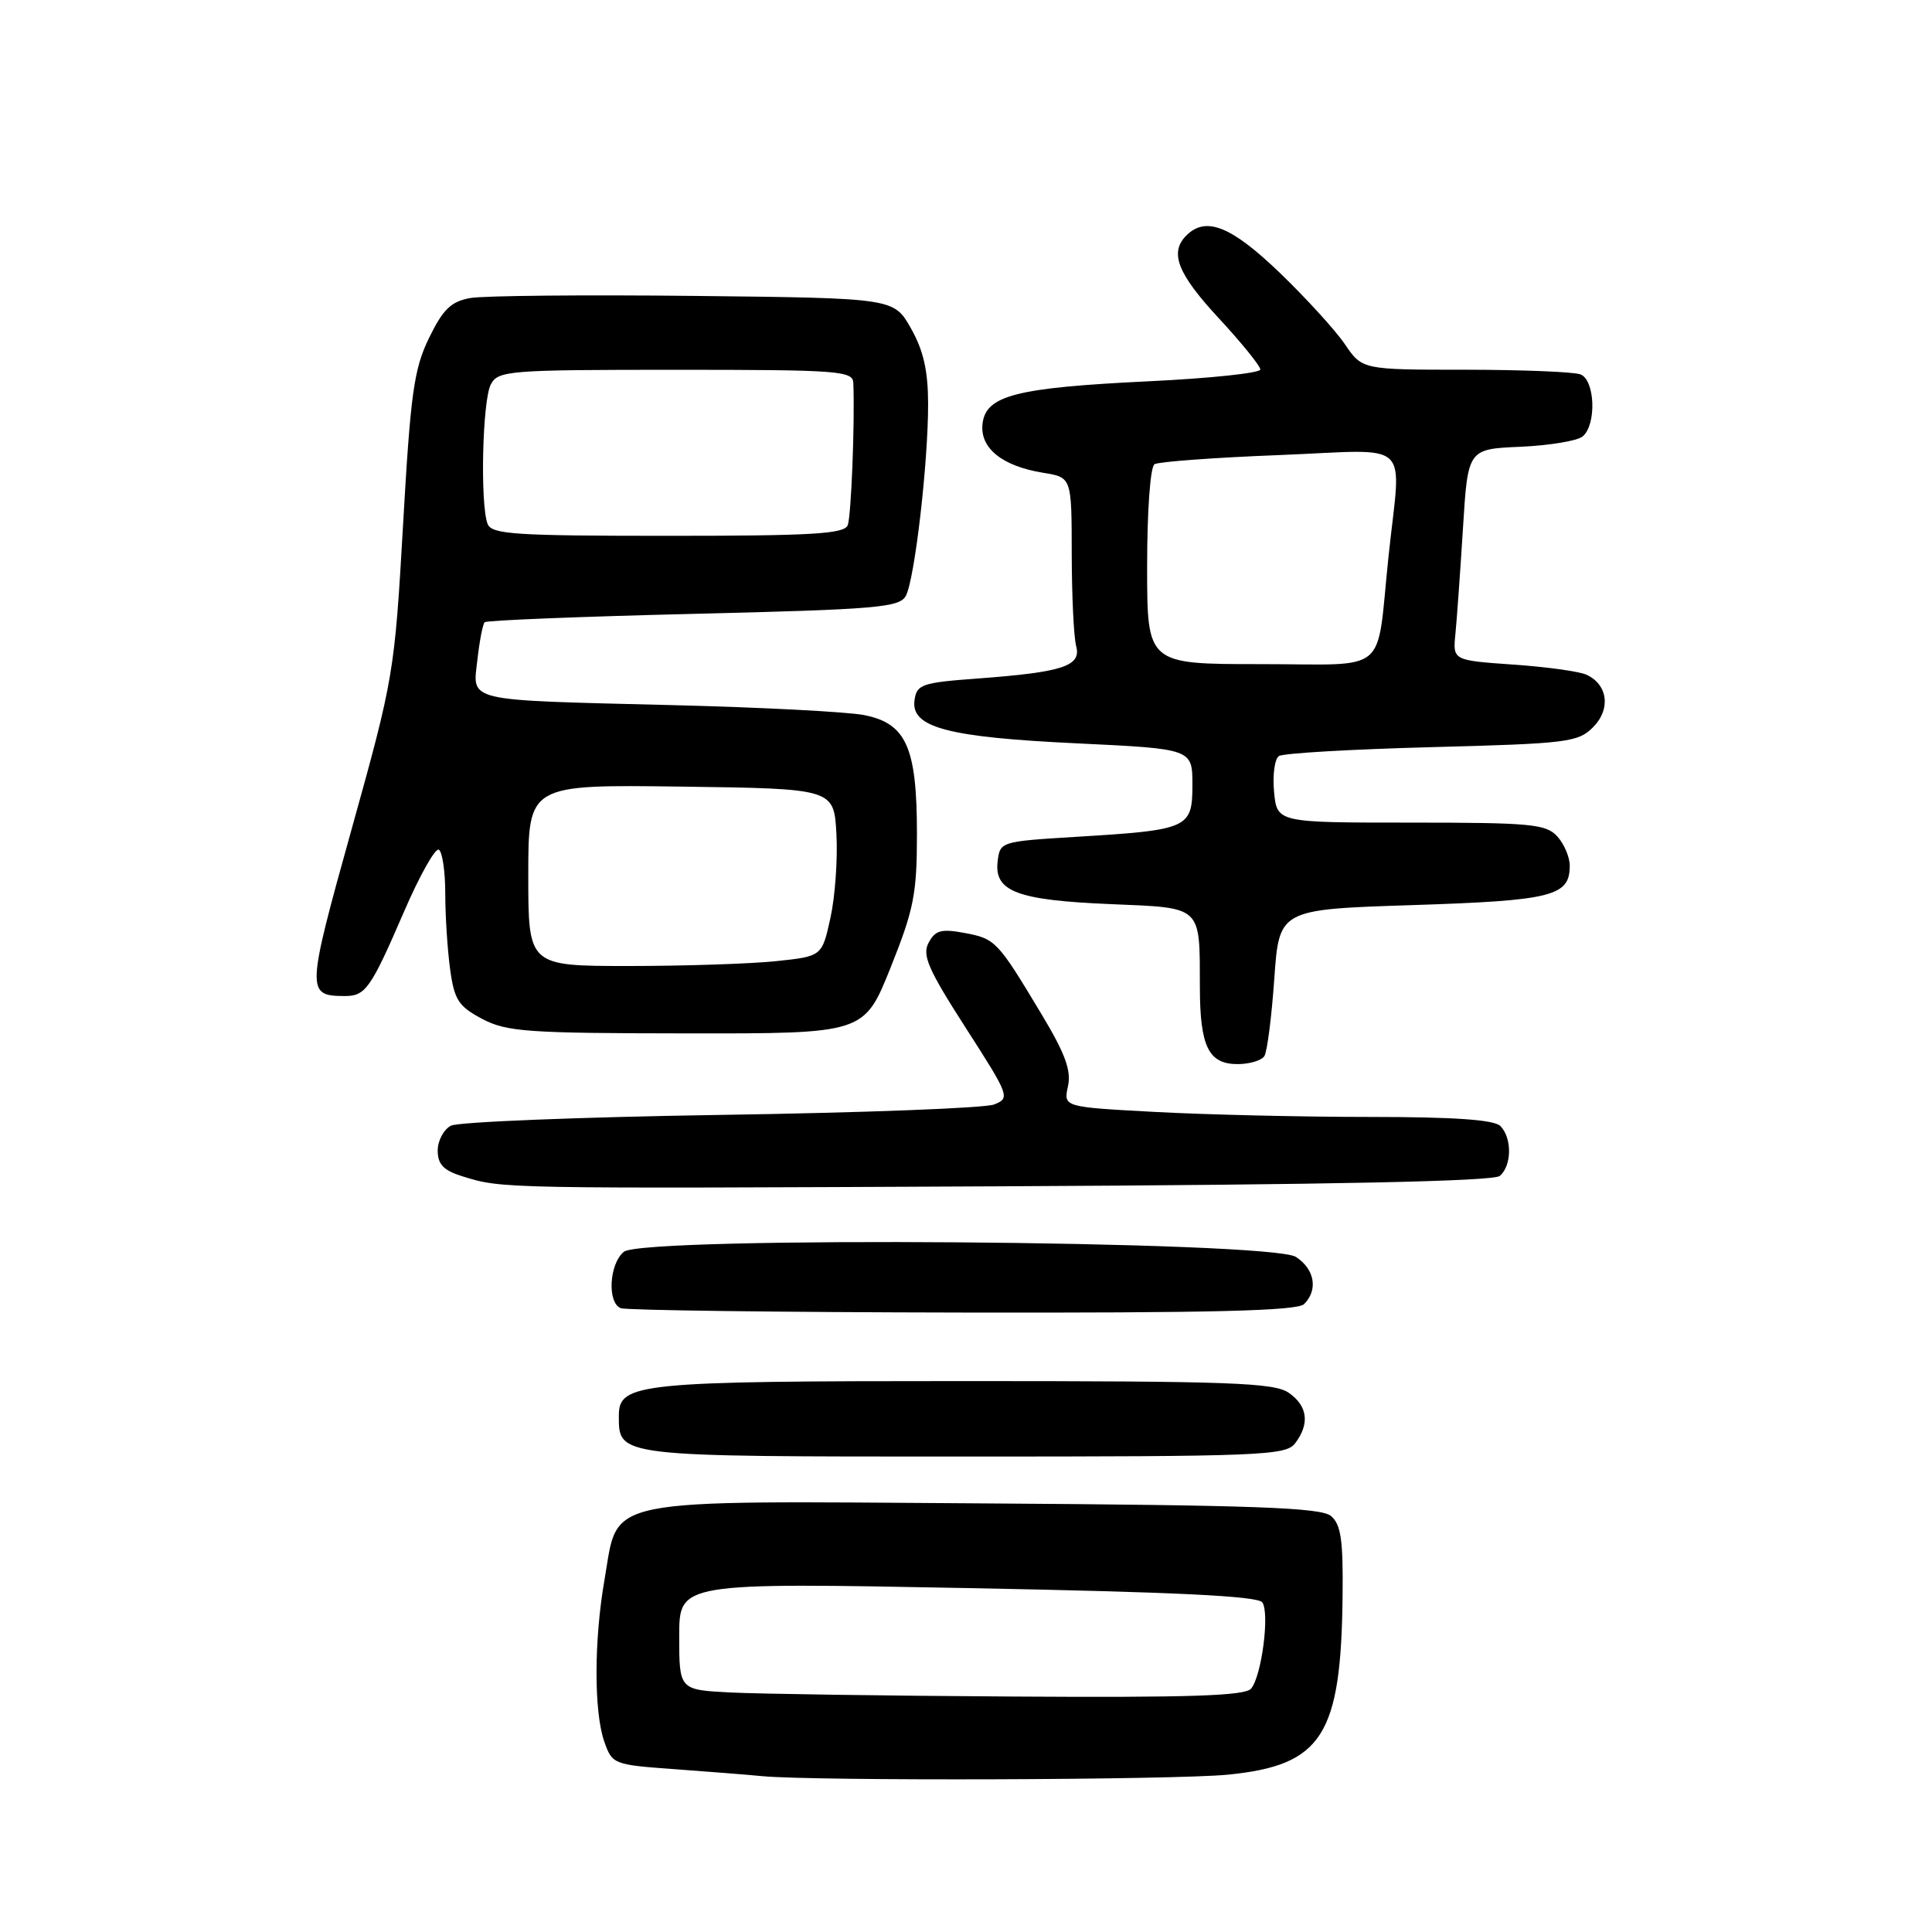 <?xml version="1.0" encoding="UTF-8" standalone="no"?>
<!DOCTYPE svg PUBLIC "-//W3C//DTD SVG 1.1//EN" "http://www.w3.org/Graphics/SVG/1.1/DTD/svg11.dtd" >
<svg xmlns="http://www.w3.org/2000/svg" xmlns:xlink="http://www.w3.org/1999/xlink" version="1.1" viewBox="0 0 256 256">
 <g >
 <path fill="currentColor"
d=" M 162.73 235.15 C 175.21 233.90 177.71 229.99 177.90 211.37 C 177.98 204.02 177.68 201.98 176.35 200.87 C 175.01 199.76 166.17 199.44 130.53 199.21 C 78.87 198.87 82.03 198.24 80.10 209.32 C 78.70 217.36 78.69 226.81 80.07 230.77 C 81.12 233.77 81.29 233.84 89.32 234.42 C 93.82 234.75 99.08 235.16 101.00 235.35 C 107.97 236.01 155.68 235.86 162.73 235.15 Z  M 171.61 191.25 C 173.57 188.66 173.28 186.31 170.78 184.56 C 168.85 183.21 163.07 183.00 127.82 183.00 C 84.51 183.00 82.00 183.25 82.00 187.59 C 82.00 193.05 81.56 193.00 127.71 193.00 C 167.08 193.00 170.38 192.87 171.61 191.25 Z  M 172.80 172.80 C 174.68 170.92 174.21 168.18 171.72 166.55 C 168.44 164.40 85.20 163.77 82.66 165.87 C 80.72 167.48 80.44 172.61 82.25 173.34 C 82.94 173.62 103.32 173.88 127.55 173.92 C 160.57 173.98 171.90 173.70 172.80 172.80 Z  M 198.72 155.82 C 200.33 154.48 200.38 150.78 198.80 149.20 C 197.97 148.37 192.68 148.00 181.46 148.00 C 172.58 148.00 159.82 147.70 153.11 147.34 C 140.91 146.69 140.91 146.69 141.51 143.95 C 141.97 141.85 141.15 139.61 137.99 134.36 C 132.16 124.65 131.91 124.39 127.80 123.62 C 124.73 123.05 123.93 123.26 123.05 124.91 C 122.16 126.56 122.97 128.42 127.96 136.19 C 133.77 145.23 133.87 145.50 131.72 146.35 C 130.50 146.83 114.20 147.45 95.50 147.73 C 76.80 148.02 60.71 148.66 59.75 149.16 C 58.79 149.66 58.00 151.14 58.00 152.46 C 58.00 154.28 58.77 155.09 61.25 155.86 C 66.59 157.52 66.00 157.51 132.89 157.19 C 176.52 156.98 197.86 156.53 198.72 155.82 Z  M 167.54 139.93 C 167.91 139.34 168.50 134.72 168.85 129.68 C 169.50 120.50 169.50 120.50 187.18 119.93 C 205.71 119.33 208.00 118.75 208.00 114.71 C 208.00 113.58 207.26 111.83 206.35 110.83 C 204.86 109.19 202.87 109.00 186.95 109.00 C 169.21 109.00 169.21 109.00 168.82 104.93 C 168.61 102.68 168.90 100.55 169.47 100.18 C 170.03 99.80 179.15 99.28 189.72 99.00 C 207.66 98.53 209.09 98.36 211.08 96.37 C 213.47 93.98 213.06 90.71 210.21 89.40 C 209.27 88.97 204.90 88.36 200.50 88.06 C 192.50 87.50 192.50 87.50 192.85 84.00 C 193.04 82.08 193.49 75.78 193.85 70.00 C 194.50 59.50 194.50 59.50 201.46 59.20 C 205.29 59.03 209.00 58.42 209.71 57.83 C 211.57 56.28 211.36 50.35 209.42 49.61 C 208.55 49.27 201.69 49.00 194.17 48.99 C 180.50 48.99 180.50 48.99 178.19 45.59 C 176.92 43.73 173.02 39.46 169.53 36.10 C 163.13 29.96 159.78 28.62 157.20 31.20 C 154.93 33.47 156.01 36.25 161.50 42.17 C 164.53 45.44 167.00 48.50 167.00 48.96 C 167.00 49.43 160.36 50.13 152.25 50.52 C 134.62 51.37 130.63 52.39 130.19 56.15 C 129.82 59.38 132.79 61.77 138.25 62.65 C 142.00 63.26 142.00 63.26 142.01 73.38 C 142.02 78.95 142.28 84.45 142.60 85.62 C 143.30 88.26 140.84 89.07 129.50 89.91 C 122.15 90.45 121.47 90.69 121.18 92.77 C 120.66 96.39 125.54 97.69 142.75 98.50 C 158.00 99.23 158.00 99.23 158.00 104.00 C 158.00 109.77 157.51 109.98 142.50 110.89 C 132.57 111.50 132.50 111.52 132.19 114.18 C 131.73 118.13 134.82 119.29 147.17 119.80 C 159.41 120.32 158.96 119.90 158.99 130.82 C 159.00 138.67 160.14 141.00 163.98 141.00 C 165.57 141.00 167.18 140.52 167.54 139.93 Z  M 118.00 128.23 C 121.09 120.51 121.50 118.46 121.50 110.50 C 121.50 99.02 120.09 95.85 114.49 94.75 C 112.30 94.32 100.83 93.72 89.00 93.43 C 61.31 92.74 62.62 93.05 63.26 87.40 C 63.54 84.93 63.97 82.70 64.22 82.45 C 64.46 82.20 76.91 81.70 91.88 81.34 C 116.25 80.75 119.20 80.49 120.03 78.95 C 121.20 76.75 122.99 61.36 122.98 53.50 C 122.97 49.12 122.36 46.42 120.70 43.50 C 118.44 39.50 118.44 39.50 91.97 39.21 C 77.41 39.05 64.07 39.18 62.32 39.49 C 59.76 39.95 58.71 40.97 56.85 44.78 C 54.85 48.89 54.40 52.09 53.41 69.50 C 52.28 89.20 52.18 89.81 46.58 109.91 C 40.60 131.37 40.57 131.95 45.63 131.98 C 48.43 132.00 49.10 131.06 53.54 120.79 C 55.61 115.99 57.69 112.31 58.15 112.59 C 58.62 112.88 59.00 115.50 59.00 118.42 C 59.00 121.34 59.29 125.83 59.64 128.41 C 60.20 132.50 60.75 133.34 63.89 135.01 C 67.14 136.72 69.84 136.91 91.00 136.93 C 114.50 136.96 114.50 136.96 118.00 128.23 Z  M 96.75 224.26 C 90.00 223.91 90.00 223.91 90.00 216.80 C 90.00 209.70 90.00 209.70 128.24 210.43 C 155.67 210.95 166.70 211.48 167.27 212.33 C 168.25 213.79 167.18 222.06 165.78 223.75 C 165.00 224.71 157.61 224.95 134.13 224.80 C 117.28 224.70 100.46 224.45 96.75 224.26 Z  M 152.00 75.06 C 152.00 67.65 152.42 61.86 152.98 61.51 C 153.52 61.18 160.95 60.63 169.48 60.30 C 187.49 59.59 185.65 57.88 183.98 73.79 C 182.31 89.70 184.34 88.00 166.98 88.00 C 152.00 88.00 152.00 88.00 152.00 75.06 Z  M 70.00 115.98 C 70.00 103.96 70.00 103.96 90.25 104.23 C 110.50 104.50 110.50 104.50 110.83 110.50 C 111.01 113.80 110.66 118.80 110.04 121.61 C 108.92 126.72 108.92 126.72 102.81 127.36 C 99.45 127.71 90.70 128.00 83.35 128.00 C 70.00 128.00 70.00 128.00 70.00 115.98 Z  M 64.61 69.42 C 63.60 66.80 63.92 53.01 65.04 50.93 C 66.01 49.11 67.36 49.00 89.54 49.00 C 111.19 49.00 113.01 49.14 113.07 50.75 C 113.28 55.99 112.79 68.38 112.33 69.59 C 111.88 70.75 107.62 71.00 88.50 71.00 C 68.19 71.00 65.14 70.80 64.61 69.42 Z "/>
</g>
</svg>